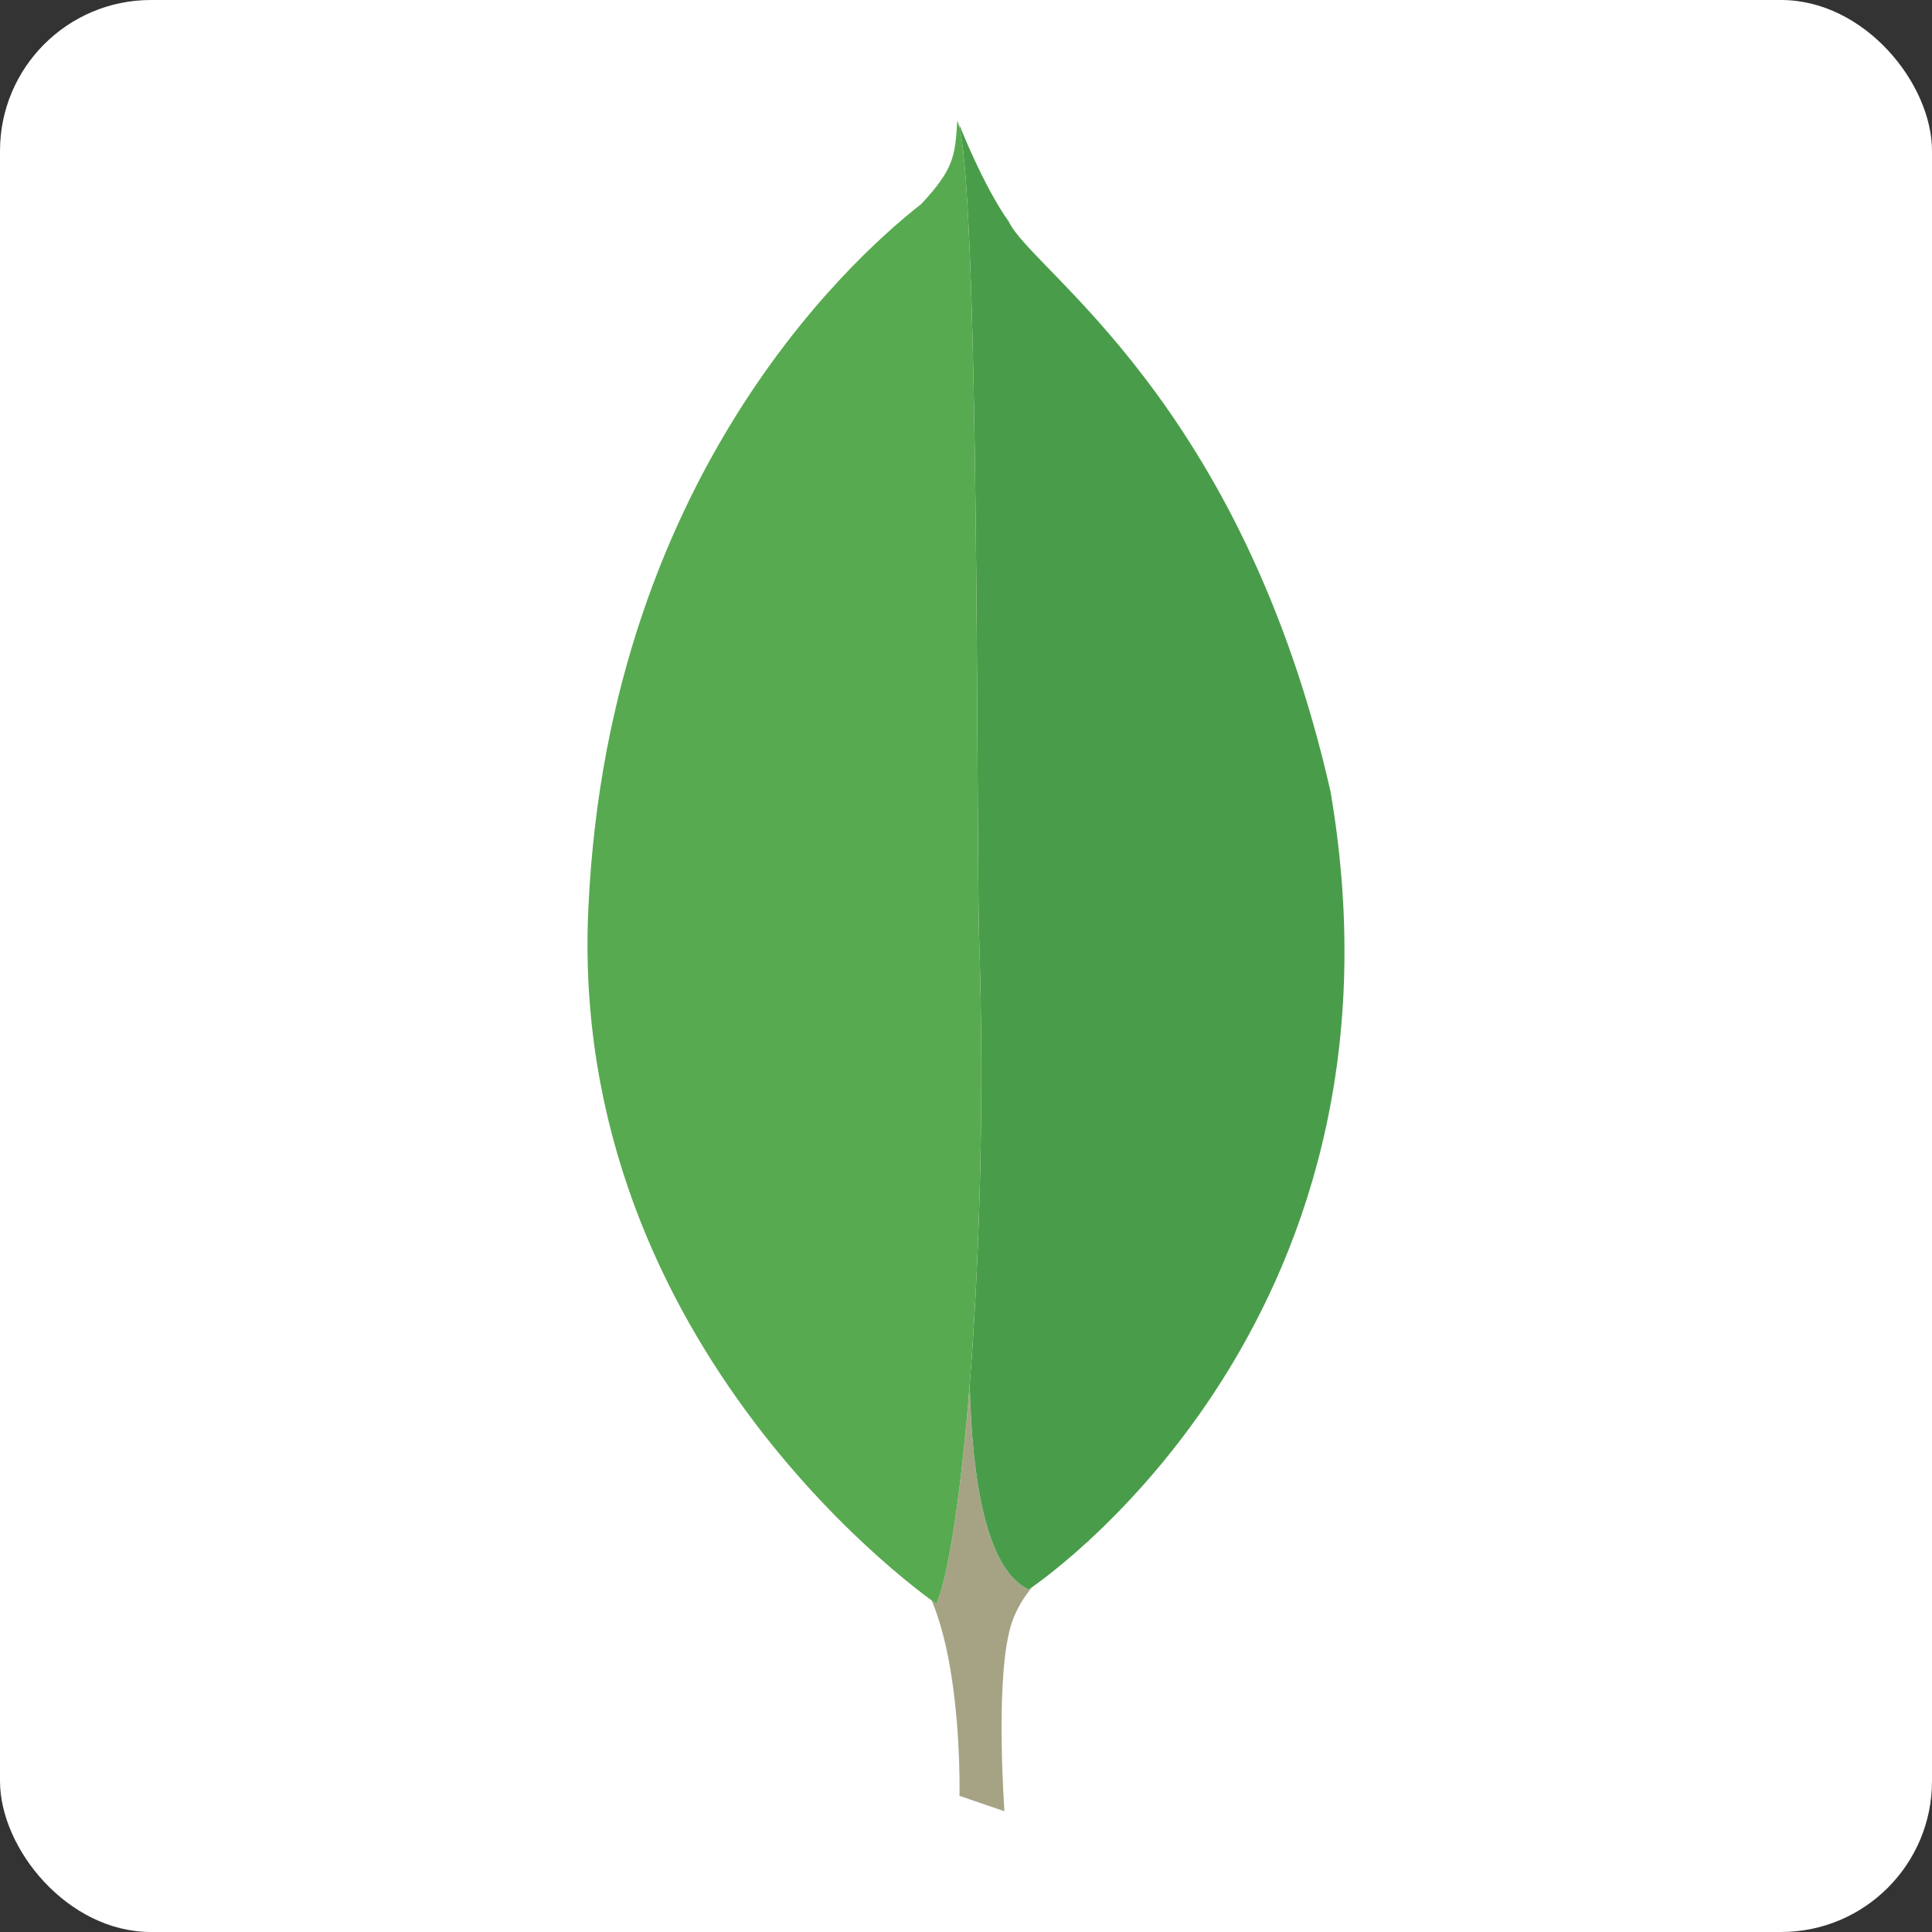 <svg width="64" height="64" xmlns="http://www.w3.org/2000/svg"><rect width="100%" height="100%" fill="#333333" stroke="none"/><g fill="none" fill-rule="evenodd"><rect fill="#FFF" width="64" height="64" rx="5"/><path d="M33.275 60l-1.491-.51s.182-7.6-2.546-8.145c-1.818-2.109.291-89.454 6.836-.29 0 0-2.254 1.127-2.654 3.054C32.983 56 33.274 60 33.274 60z" fill="#FFF" fill-rule="nonzero"/><path d="M33.275 60l-1.491-.51s.182-7.6-2.546-8.145c-1.818-2.109.291-89.454 6.836-.29 0 0-2.254 1.127-2.654 3.054C32.983 56 33.274 60 33.274 60z" fill="#A6A385" fill-rule="nonzero"/><path d="M34.075 52.655s13.054-8.582 10-26.437C41.129 13.236 34.184 8.982 33.42 7.345c-.836-1.163-1.636-3.2-1.636-3.2l.546 36.11c0 .036-1.128 11.055 1.745 12.4" fill="#FFF" fill-rule="nonzero"/><path d="M34.075 52.655s13.054-8.582 10-26.437C41.129 13.236 34.184 8.982 33.42 7.345c-.836-1.163-1.636-3.2-1.636-3.2l.546 36.11c0 .036-1.128 11.055 1.745 12.4" fill="#499D4A" fill-rule="nonzero"/><path d="M31.02 53.128s-12.254-8.364-11.527-23.091c.69-14.728 9.346-21.964 11.019-23.273 1.09-1.164 1.127-1.6 1.2-2.764.763 1.636.618 24.473.726 27.164.328 10.364-.581 20-1.417 21.964z" fill="#FFF" fill-rule="nonzero"/><path d="M31.02 53.128s-12.254-8.364-11.527-23.091c.69-14.728 9.346-21.964 11.019-23.273 1.09-1.164 1.127-1.6 1.2-2.764.763 1.636.618 24.473.726 27.164.328 10.364-.581 20-1.417 21.964z" fill="#58AA50" fill-rule="nonzero"/></g></svg>
